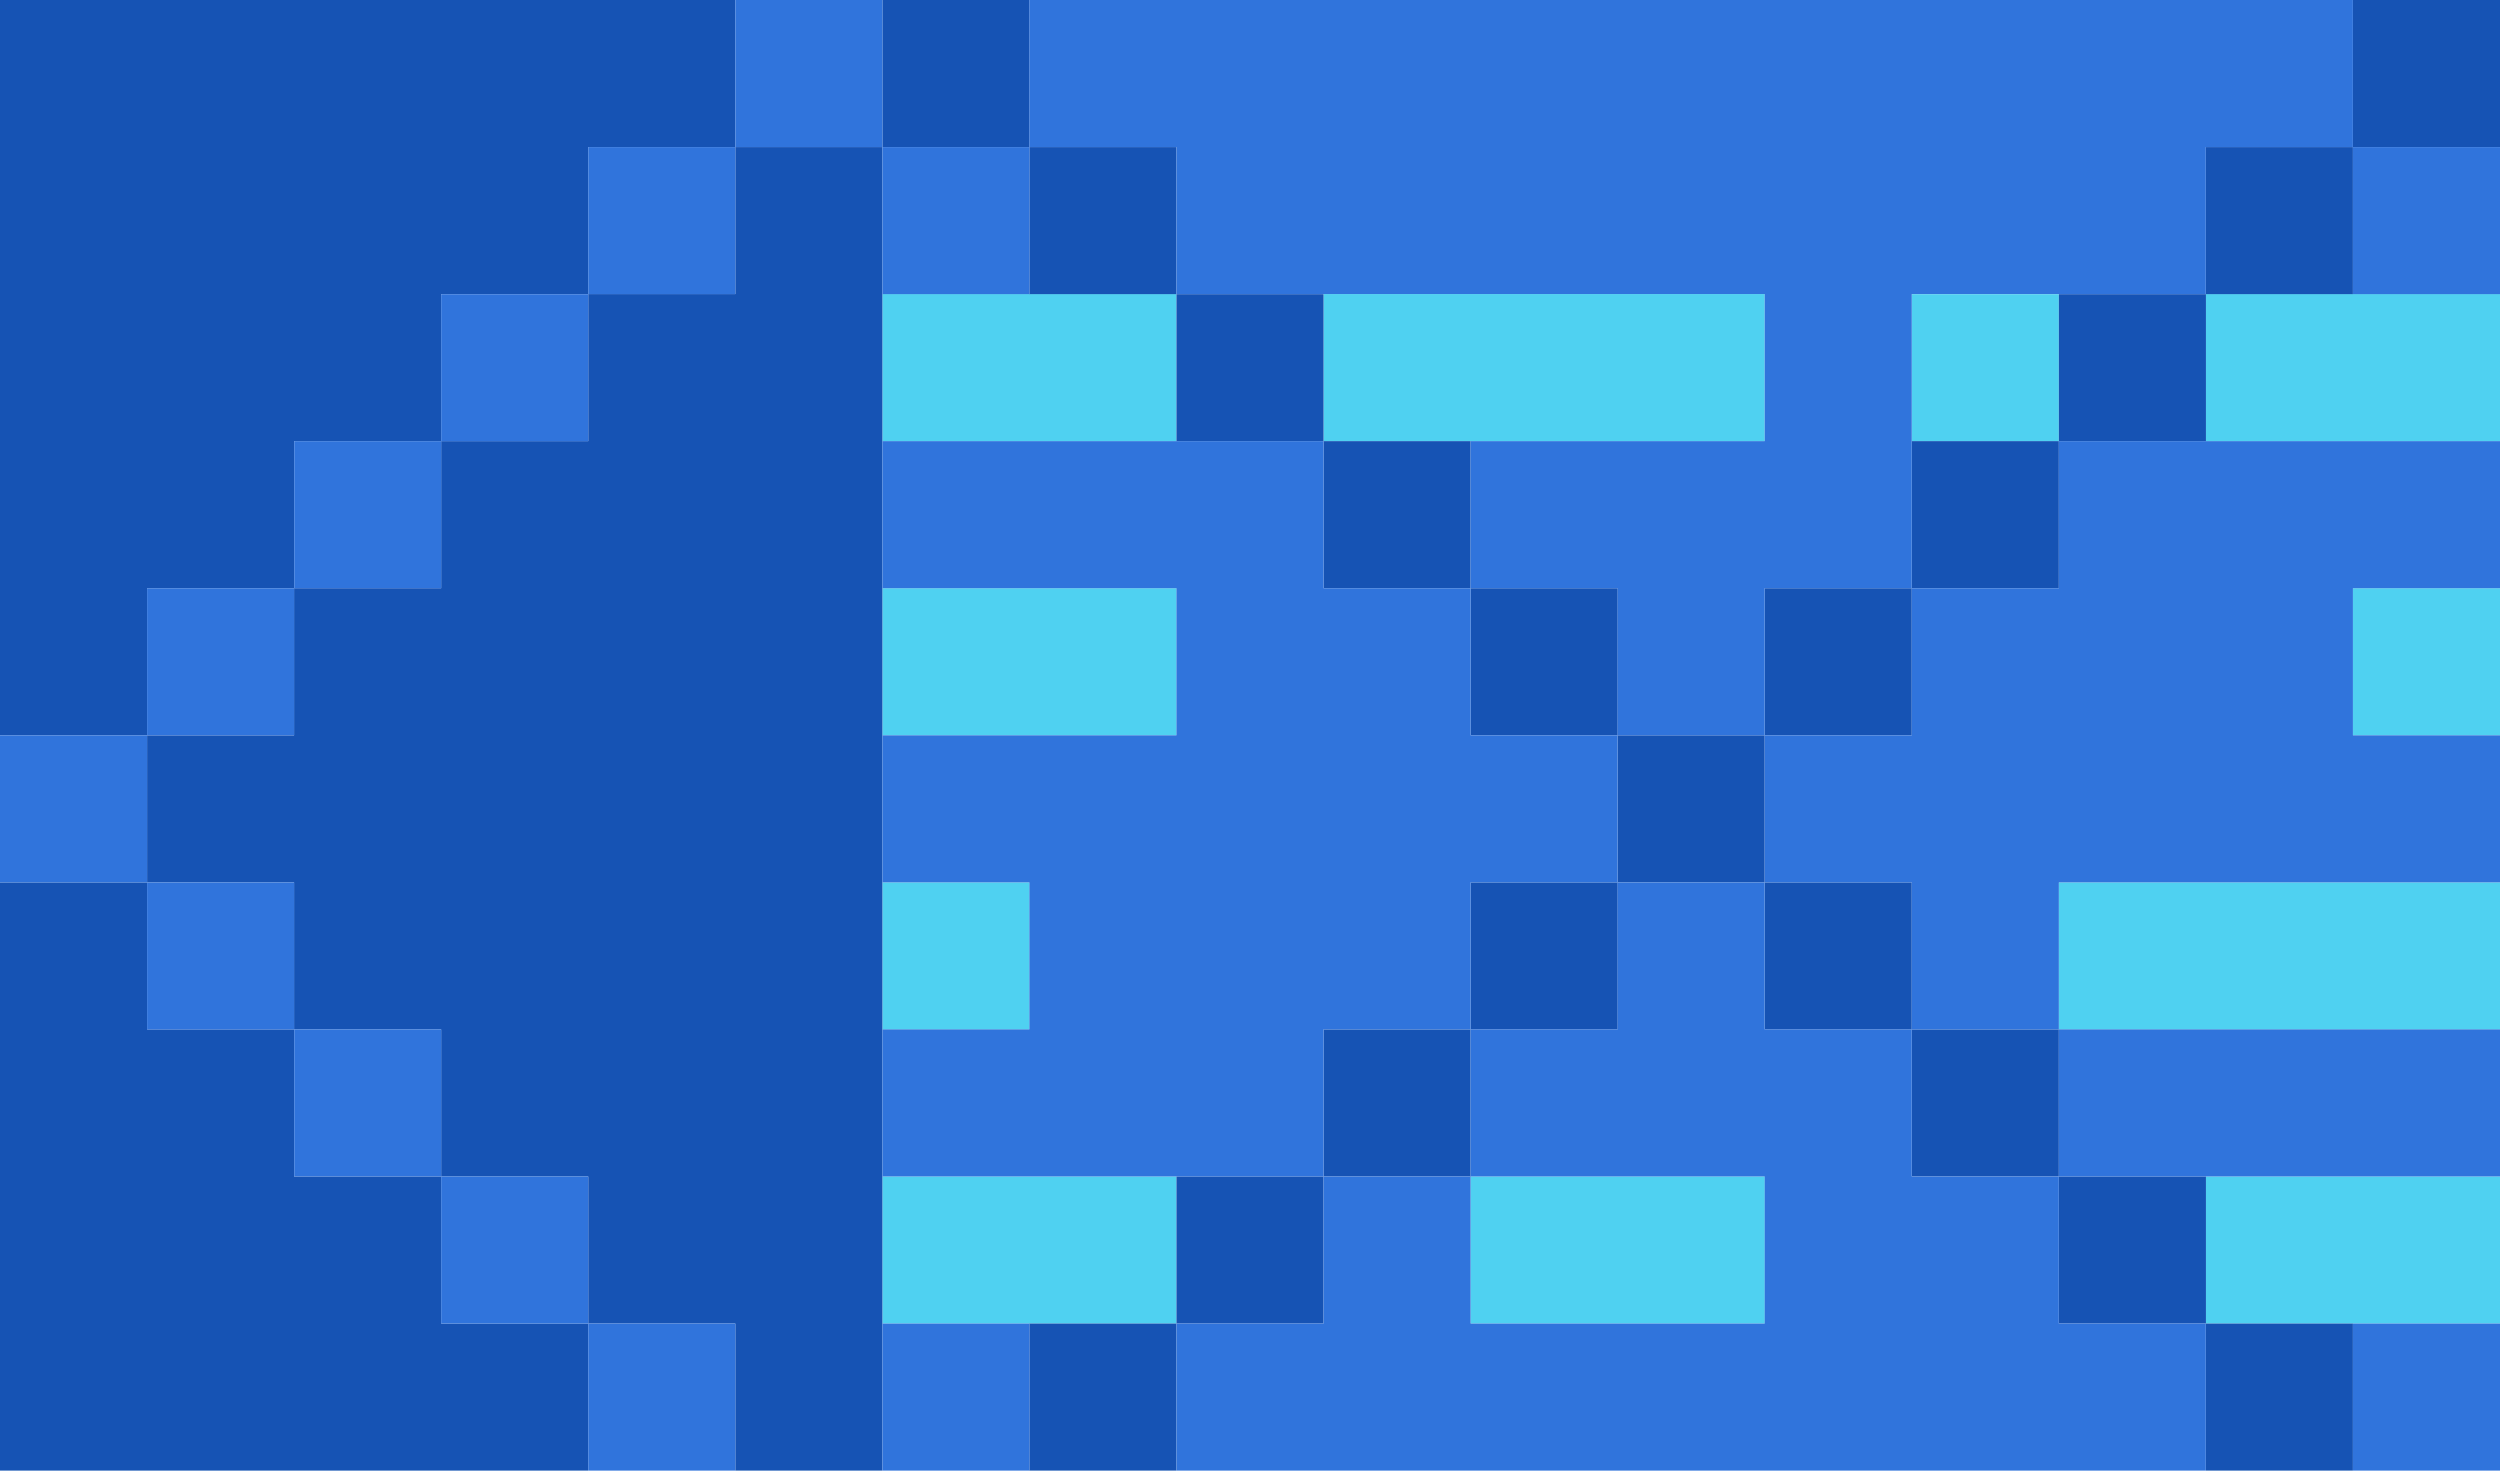 <svg xmlns="http://www.w3.org/2000/svg" viewBox="0 0 240 141.18">
  <defs>
    <style>
      .a {
        fill: #4fd1f1;
      }

      .b {
        fill: #1653b4;
      }

      .c {
        fill: #3074dc;
      }

      .d {
        fill: none;
        stroke: #3074dc;
        stroke-linecap: round;
        stroke-linejoin: round;
        stroke-width: 0;
      }
    </style>
  </defs>
  <title>bluestory</title>
  <g>
    <polygon class="a" points="211.76 127.06 225.88 127.06 240 127.06 240 112.94 211.76 112.94 211.76 127.06"/>
    <rect class="a" x="141.18" y="112.94" width="28.24" height="14.12"/>
    <polygon class="a" points="84.71 112.94 84.71 127.06 98.82 127.06 112.94 127.06 112.94 112.94 84.71 112.94"/>
    <rect class="a" x="197.65" y="84.71" width="42.35" height="14.12"/>
    <rect class="a" x="84.71" y="84.71" width="14.12" height="14.12"/>
    <rect class="a" x="225.88" y="56.47" width="14.12" height="14.12"/>
    <rect class="a" x="84.71" y="56.47" width="28.24" height="14.12"/>
    <polygon class="a" points="211.76 28.23 211.76 42.35 240 42.35 240 28.23 225.88 28.23 211.76 28.23"/>
    <rect class="a" x="183.53" y="28.24" width="14.12" height="14.12"/>
    <polygon class="a" points="141.18 42.35 169.41 42.35 169.41 28.23 127.06 28.23 127.06 42.35 141.18 42.35"/>
    <polygon class="a" points="112.94 28.23 98.82 28.23 84.71 28.23 84.71 42.35 112.94 42.35 112.94 28.23"/>
    <polygon class="b" points="42.35 127.06 42.35 112.94 28.23 112.94 28.23 98.82 14.12 98.82 14.12 84.71 0 84.71 0 141.18 56.47 141.18 56.47 127.06 42.35 127.06"/>
    <rect class="b" x="211.76" y="127.06" width="14.12" height="14.12"/>
    <rect class="b" x="98.82" y="127.06" width="14.12" height="14.12"/>
    <rect class="b" x="197.65" y="112.94" width="14.12" height="14.12"/>
    <rect class="b" x="112.94" y="112.94" width="14.12" height="14.12"/>
    <rect class="b" x="183.53" y="98.82" width="14.12" height="14.12"/>
    <rect class="b" x="127.06" y="98.82" width="14.12" height="14.12"/>
    <rect class="b" x="169.41" y="84.71" width="14.12" height="14.12"/>
    <rect class="b" x="141.18" y="84.71" width="14.12" height="14.12"/>
    <polygon class="b" points="84.71 112.94 84.71 98.82 84.71 84.71 84.71 70.59 84.71 56.47 84.71 42.35 84.71 28.23 84.71 14.12 70.59 14.12 70.59 28.23 56.47 28.23 56.47 42.35 42.35 42.35 42.35 56.47 28.23 56.47 28.23 70.59 14.12 70.59 14.12 84.71 28.23 84.71 28.23 98.82 42.35 98.82 42.35 112.94 56.47 112.94 56.47 127.06 70.59 127.06 70.59 141.18 84.71 141.18 84.71 127.06 84.71 112.94"/>
    <rect class="b" x="155.29" y="70.59" width="14.12" height="14.12"/>
    <rect class="b" x="169.41" y="56.47" width="14.12" height="14.12"/>
    <rect class="b" x="141.18" y="56.47" width="14.12" height="14.12"/>
    <rect class="b" x="183.53" y="42.35" width="14.12" height="14.12"/>
    <rect class="b" x="127.06" y="42.35" width="14.12" height="14.12"/>
    <polygon class="b" points="14.12 70.59 14.12 56.47 28.23 56.47 28.23 42.35 42.35 42.35 42.35 28.23 56.47 28.23 56.47 14.12 70.59 14.12 70.59 0 0 0 0 70.59 14.12 70.59"/>
    <rect class="b" x="197.65" y="28.24" width="14.12" height="14.12"/>
    <rect class="b" x="112.94" y="28.24" width="14.12" height="14.12"/>
    <rect class="b" x="211.76" y="14.12" width="14.12" height="14.12"/>
    <rect class="b" x="98.82" y="14.12" width="14.12" height="14.12"/>
    <rect class="b" x="225.88" width="14.12" height="14.12"/>
    <rect class="b" x="84.71" width="14.12" height="14.12"/>
    <rect class="c" x="225.88" y="127.06" width="14.12" height="14.12"/>
    <rect class="c" x="84.71" y="127.06" width="14.12" height="14.12"/>
    <rect class="c" x="56.47" y="127.06" width="14.12" height="14.12"/>
    <rect class="c" x="42.35" y="112.94" width="14.12" height="14.12"/>
    <polygon class="c" points="197.65 112.94 211.76 112.94 240 112.94 240 98.82 197.65 98.82 197.65 112.94"/>
    <polygon class="c" points="197.65 127.06 197.65 112.94 183.53 112.94 183.53 98.82 169.41 98.82 169.41 84.71 155.29 84.71 155.29 98.82 141.18 98.82 141.18 112.94 169.41 112.94 169.41 127.06 141.18 127.06 141.18 112.94 127.06 112.94 127.06 127.06 112.94 127.06 112.94 141.18 211.76 141.18 211.76 127.06 197.65 127.06"/>
    <rect class="c" x="28.24" y="98.82" width="14.12" height="14.12"/>
    <polygon class="c" points="141.18 70.59 141.18 56.47 127.06 56.47 127.06 42.35 112.94 42.35 84.71 42.35 84.71 56.47 112.94 56.47 112.94 70.59 84.71 70.59 84.71 84.71 98.82 84.71 98.82 98.82 84.71 98.82 84.71 112.94 112.94 112.94 127.06 112.94 127.06 98.82 141.18 98.82 141.18 84.71 155.29 84.71 155.29 70.59 141.18 70.59"/>
    <rect class="c" x="14.12" y="84.71" width="14.12" height="14.12"/>
    <polygon class="c" points="197.65 42.35 197.65 56.47 183.53 56.47 183.53 70.59 169.41 70.59 169.41 84.71 183.53 84.71 183.53 98.82 197.65 98.82 197.65 84.71 240 84.71 240 70.59 225.88 70.59 225.88 56.47 240 56.47 240 42.35 211.76 42.35 197.65 42.35"/>
    <rect class="c" y="70.59" width="14.12" height="14.12"/>
    <rect class="c" x="14.12" y="56.47" width="14.12" height="14.12"/>
    <rect class="c" x="28.24" y="42.35" width="14.12" height="14.12"/>
    <rect class="c" x="42.35" y="28.24" width="14.12" height="14.12"/>
    <rect class="c" x="225.88" y="14.12" width="14.12" height="14.12"/>
    <rect class="c" x="84.71" y="14.12" width="14.12" height="14.12"/>
    <rect class="c" x="56.47" y="14.12" width="14.12" height="14.12"/>
    <polygon class="c" points="112.94 14.12 112.94 28.23 127.06 28.23 169.41 28.23 169.41 42.35 141.18 42.35 141.18 56.47 155.29 56.47 155.29 70.59 169.41 70.59 169.41 56.47 183.53 56.47 183.53 42.35 183.53 28.23 197.65 28.23 211.76 28.23 211.76 14.12 225.88 14.12 225.88 0 98.82 0 98.82 14.12 112.94 14.12"/>
    <line class="d" x1="240" x2="225.88"/>
    <line class="d" x1="84.71" x2="98.82"/>
    <rect class="c" x="70.59" width="14.12" height="14.12"/>
  </g>
</svg>
